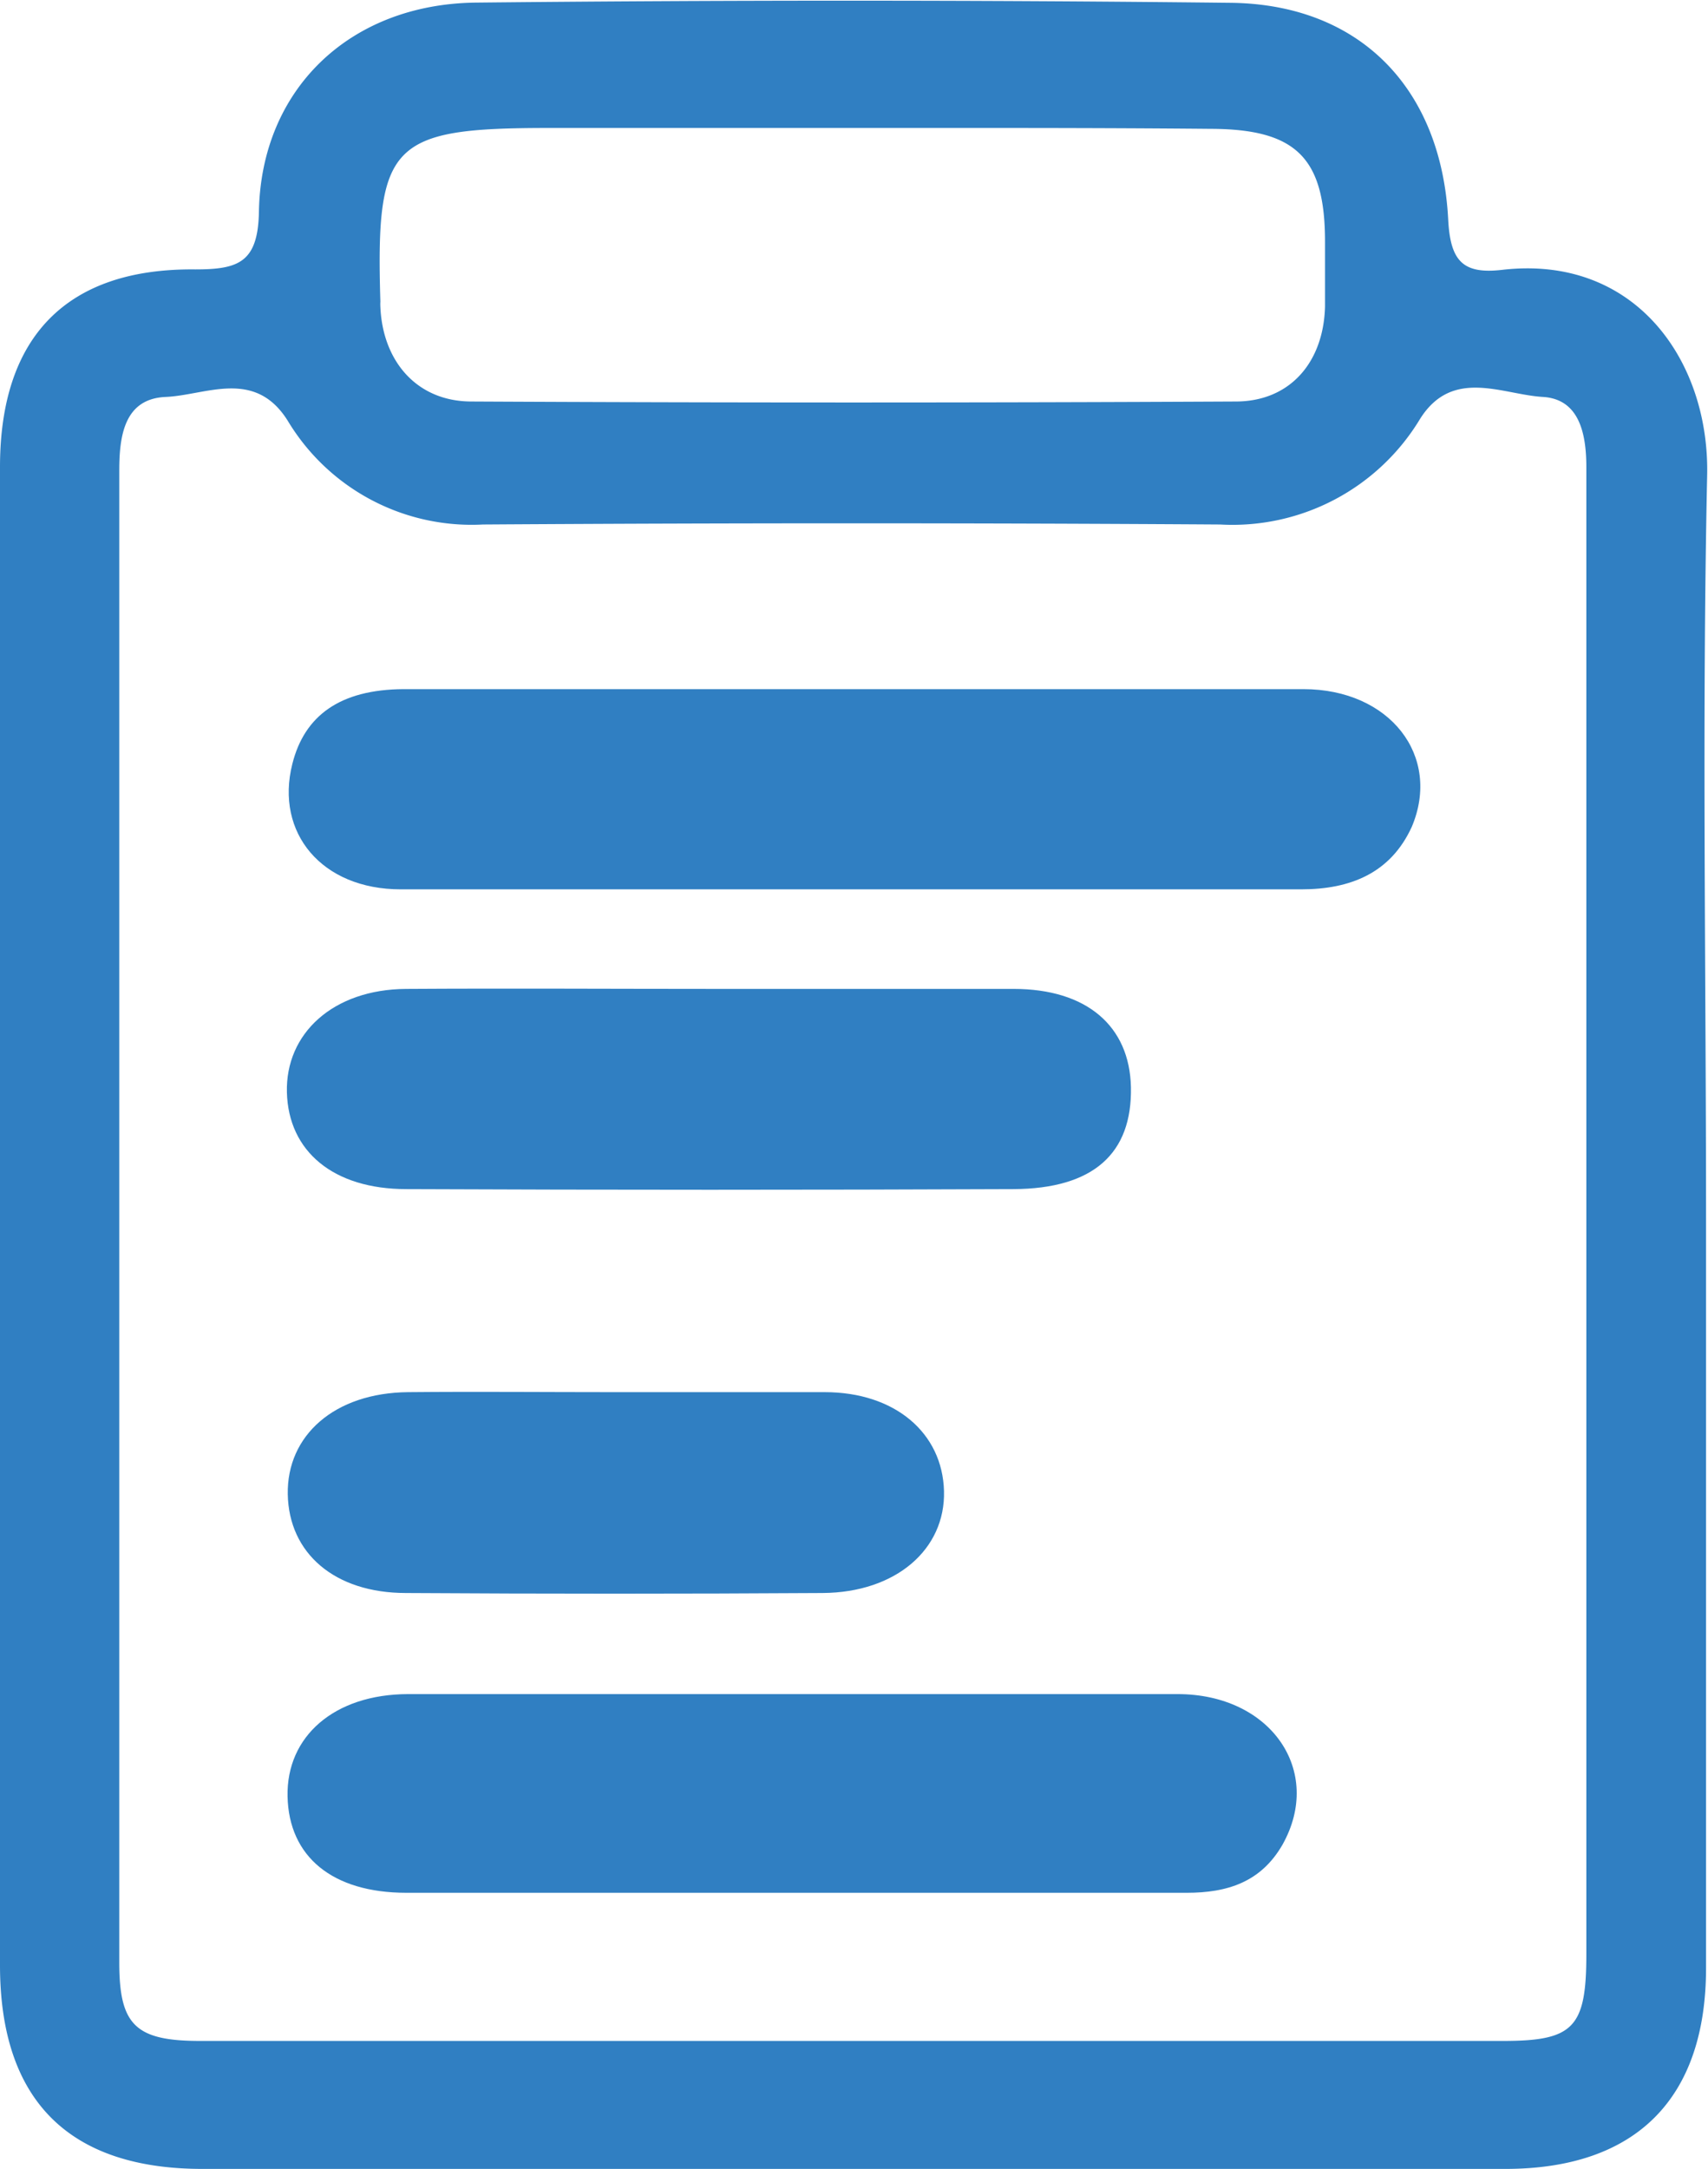 <svg xmlns="http://www.w3.org/2000/svg" viewBox="0 0 78.76 100"><defs><style>.cls-1{fill:#307fc2;}</style></defs><title>Asset 11</title><g id="Layer_2" data-name="Layer 2"><g id="Layer_1-2" data-name="Layer 1"><path class="cls-1" d="M78.67,56.19q0,17.27,0,34.53c0,6-3.2,9.26-9.23,9.27q-30,0-60.07,0C3.16,100,0,96.81,0,90.6Q0,56.07,0,21.53c0-6,3.07-9.17,9-9.11,2,0,2.9-.32,2.94-2.67.1-5.61,4.16-9.56,10-9.63C33.58,0,45.18,0,56.78.13c5.93.08,9.69,3.94,10,10,.1,1.91.68,2.52,2.49,2.31,6.16-.71,9.58,4.23,9.45,9.51C78.48,33.32,78.67,44.76,78.67,56.19Zm-5.52.13c0-11.59,0-23.19,0-34.78,0-1.58-.34-3.14-2-3.24-1.88-.11-4.16-1.36-5.66,1a10.1,10.1,0,0,1-9.22,4.88q-17-.11-34,0a9.89,9.89,0,0,1-9-4.78c-1.52-2.43-3.77-1.18-5.63-1.1S5.5,20,5.5,21.67q0,34.39,0,68.81c0,2.88.75,3.61,3.73,3.61H69.31c3.25,0,3.84-.61,3.84-4ZM39.58,5.9H25.32c-7.3,0-8,.69-7.78,8a2.08,2.08,0,0,0,0,.25c.11,2.53,1.7,4.35,4.18,4.36q17.64.09,35.26,0c2.5,0,4.05-1.8,4.12-4.37,0-1,0-2,0-3,0-3.86-1.33-5.19-5.27-5.2C50.41,5.89,45,5.9,39.58,5.9Z"/><path class="cls-1" d="M39.24,41c-6.92,0-13.84,0-20.76,0-3.65,0-5.8-2.61-5-5.78.56-2.24,2.21-3.43,5.12-3.45,5.75,0,11.5,0,17.25,0,8.08,0,16.17,0,24.25,0,4,0,6.38,3.09,5,6.35C64.12,40.26,62.26,41,60,41Q49.61,41,39.24,41Z"/><path class="cls-1" d="M36.48,87.26c-5.91,0-11.83,0-17.74,0-3.42,0-5.42-1.67-5.48-4.44s2.15-4.71,5.55-4.72q17.75,0,35.49,0c4.31,0,6.74,3.55,4.84,6.94-1,1.74-2.56,2.22-4.42,2.22Z"/><path class="cls-1" d="M33,45.59c4.58,0,9.16,0,13.74,0,3.37,0,5.35,1.71,5.41,4.53.06,3.06-1.73,4.68-5.41,4.7q-14,.06-28,0c-3.38,0-5.44-1.75-5.51-4.46s2.12-4.75,5.5-4.77C23.52,45.56,28.26,45.59,33,45.59Z"/><path class="cls-1" d="M28.3,64.18c3.25,0,6.49,0,9.73,0s5.43,1.88,5.5,4.56-2.21,4.68-5.6,4.7q-9.6.06-19.21,0c-3.3,0-5.4-1.84-5.45-4.55s2.15-4.68,5.55-4.71C22,64.15,25.14,64.18,28.3,64.18Z"/></g></g></svg>